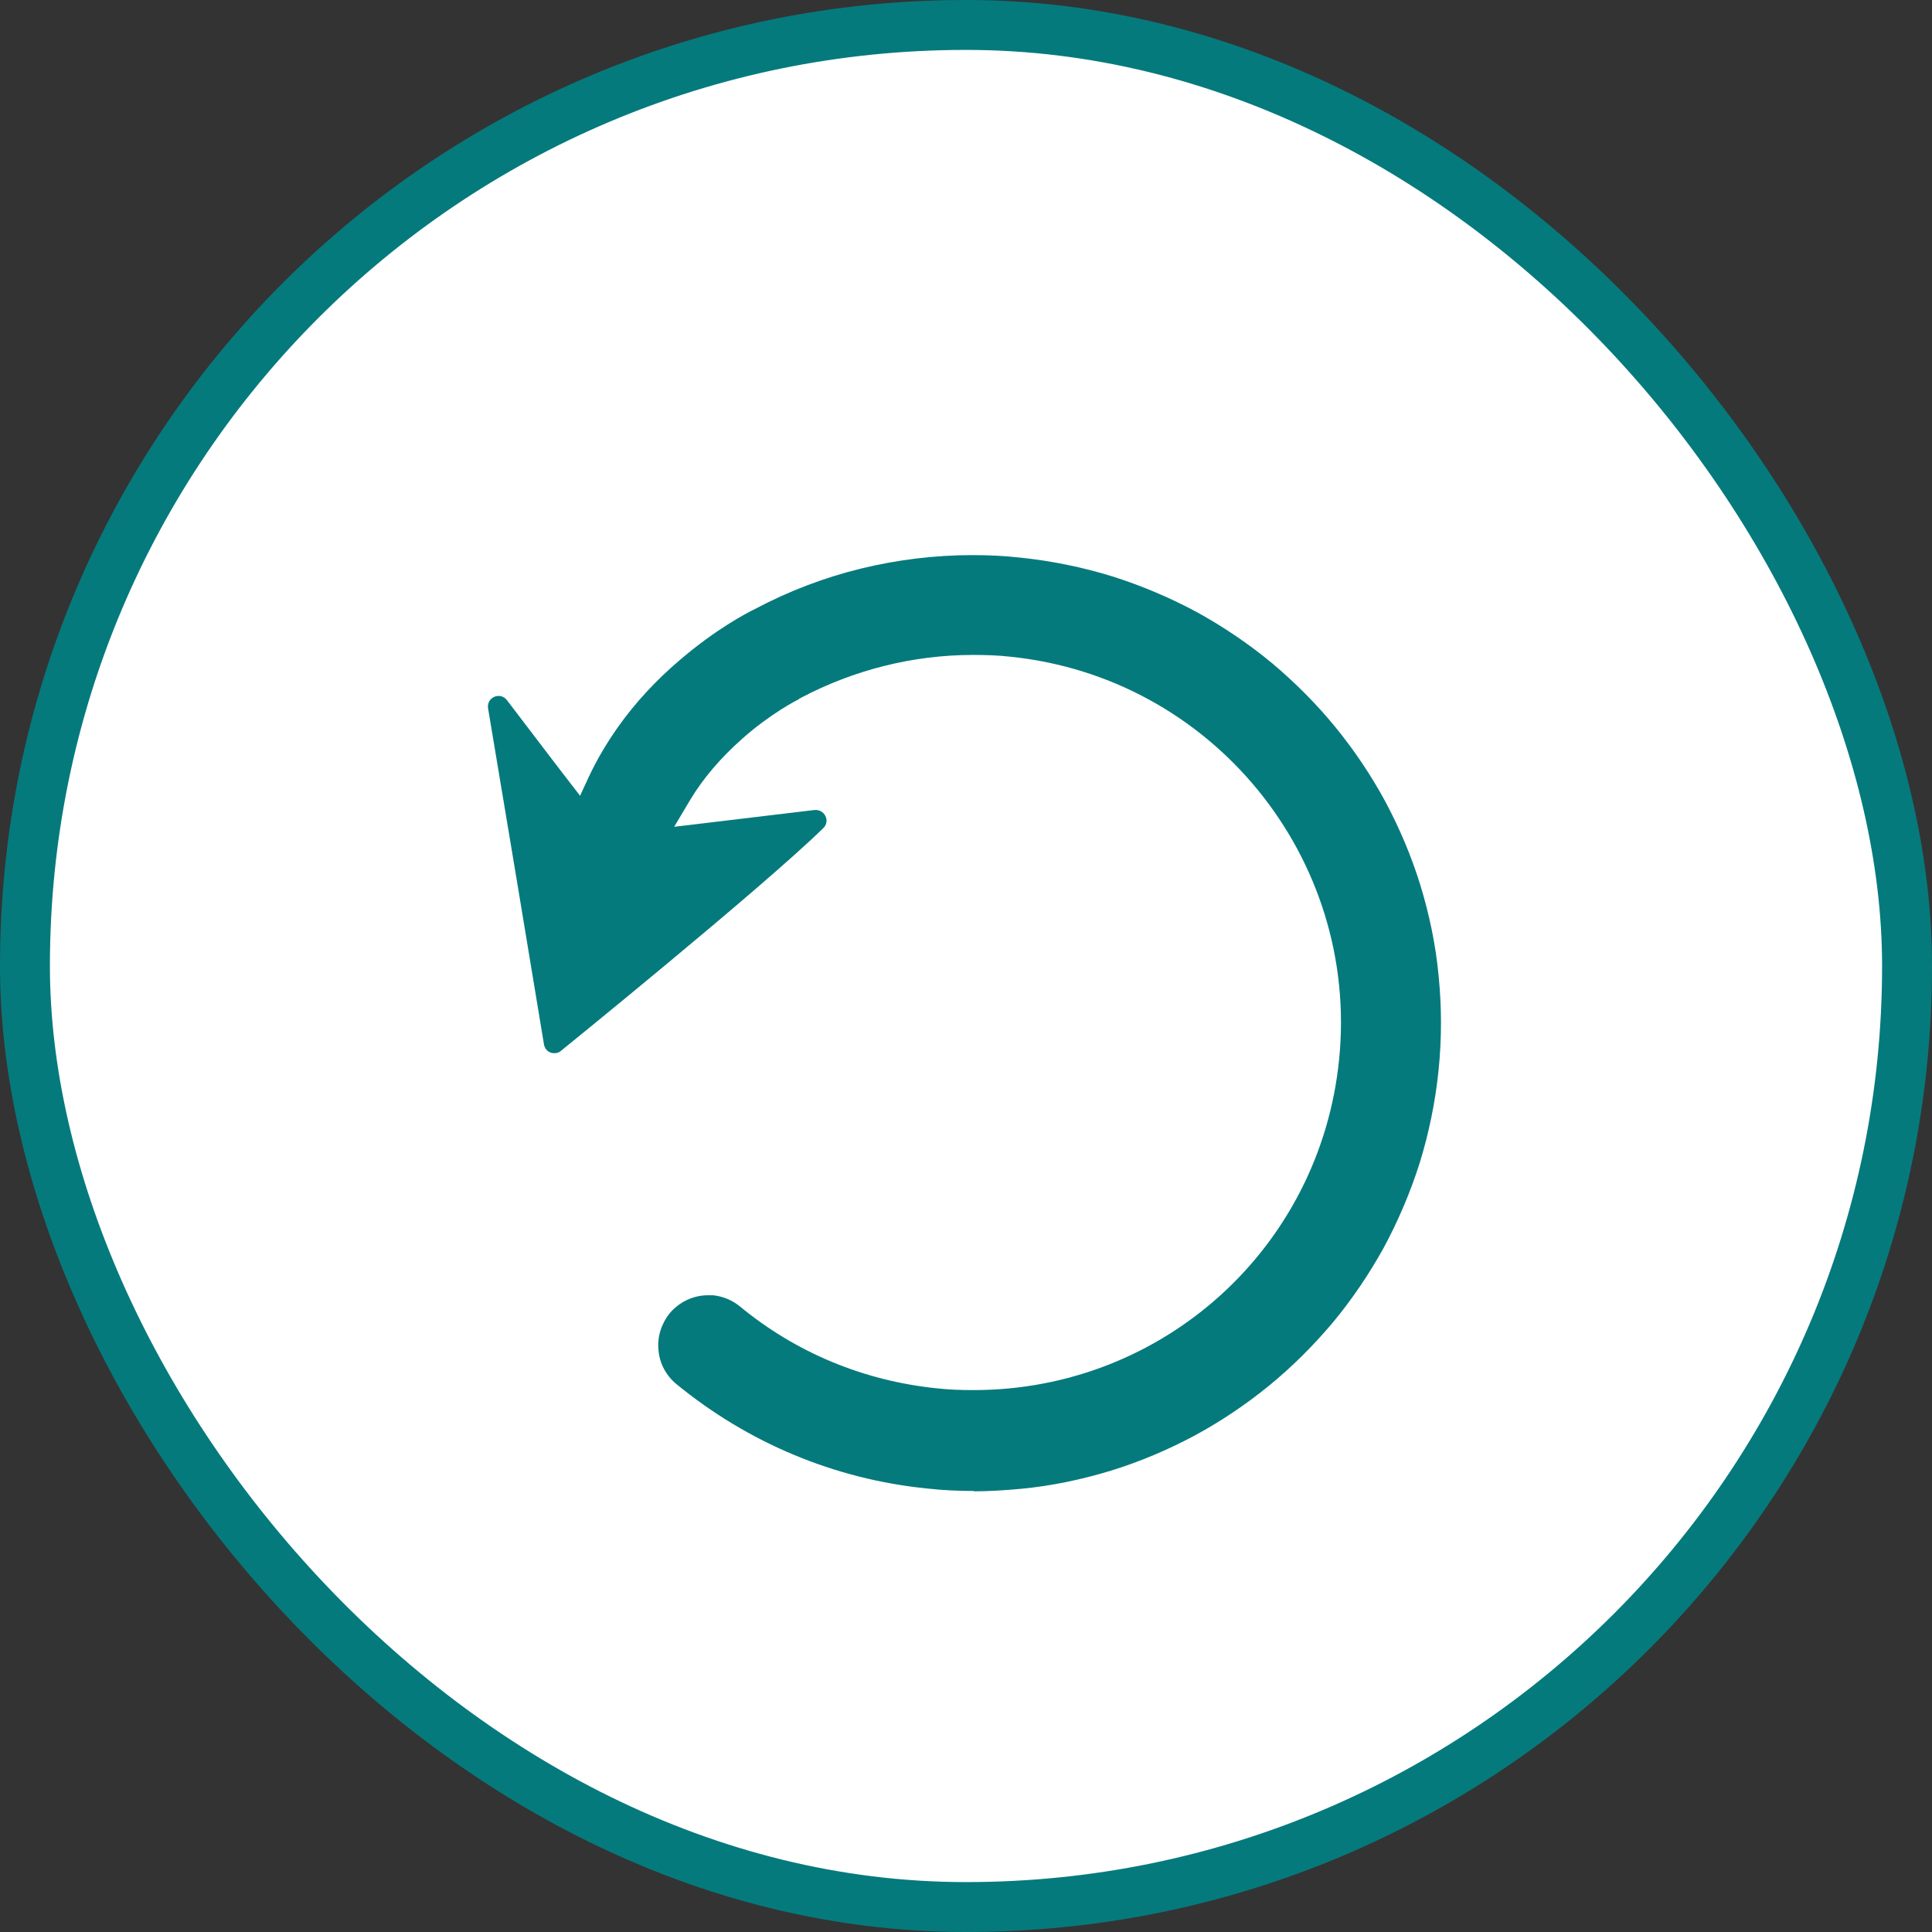 <?xml version="1.0" encoding="UTF-8"?>
<svg id="Layer_2" xmlns="http://www.w3.org/2000/svg" viewBox="0 0 54.19 54.19">
  <rect x="0" y="0" width="54.19" height="54.19" fill="#333333" stroke="none"/>
  <defs>
    <style>
      .cls-1 {
        fill: #fff;
        stroke: #057a7d;
        stroke-miterlimit: 10;
        stroke-width: 1.4px;
      }

      .cls-2 {
        fill: #057a7d;
      }
    </style>
  </defs>
  <g id="Layer_1-2" data-name="Layer_1">
    <g>
      <rect class="cls-1" x=".7" y=".7" width="52.79" height="52.79" rx="26.39" ry="26.39"/>
      <path id="Reload" class="cls-2" d="M27.33,41.82c-.44,0-.89-.02-1.33-.07-2.59-.26-5.02-1.28-7.03-2.93-.29-.24-.47-.58-.5-.95-.04-.37.08-.74.31-1.03.27-.32.66-.51,1.08-.51.05,0,.1,0,.14,0,.28.03.54.14.75.31,1.57,1.3,3.48,2.09,5.52,2.3.35.04.7.05,1.04.05,5.31,0,9.72-3.99,10.25-9.27.57-5.66-3.56-10.72-9.22-11.3-.35-.04-.7-.05-1.05-.05-1.68,0-3.34.42-4.82,1.2l-.03.02h-.02s-.01.02-.01.02c-.08.04-.8.41-1.58,1.1-.61.54-1.11,1.12-1.48,1.74l-.44.74,3.93-.47c.29-.03.46.31.25.51-1.73,1.69-7.35,6.24-7.35,6.24-.05.05-.12.07-.19.07,0,0-.02,0-.03,0-.13-.01-.23-.1-.26-.23-.52-3.15-1.04-6.29-1.57-9.44-.05-.31.34-.48.53-.23.68.89,1.36,1.79,2.05,2.68l.25-.54c.23-.49.51-.96.83-1.41.47-.66,1.05-1.29,1.71-1.85,1-.86,1.87-1.32,2.12-1.44h0s0,0,0,0c.94-.5,1.94-.88,2.96-1.13,1.02-.25,2.08-.38,3.14-.38.44,0,.89.02,1.33.07.88.09,1.76.27,2.6.53.82.26,1.62.6,2.38,1.01.74.41,1.45.89,2.1,1.43.64.54,1.24,1.14,1.77,1.79.53.65,1,1.35,1.4,2.09.4.75.73,1.53.98,2.34.25.82.43,1.67.51,2.53.09.88.09,1.77,0,2.66-.09.88-.27,1.76-.53,2.6-.26.82-.6,1.62-1.01,2.38-.41.74-.89,1.45-1.43,2.1-.54.64-1.14,1.24-1.79,1.77-.65.53-1.35,1-2.09,1.4-.75.4-1.53.73-2.34.98-.82.25-1.67.43-2.53.51-.44.04-.88.07-1.32.07Z"/>
    </g>
  </g>
</svg>